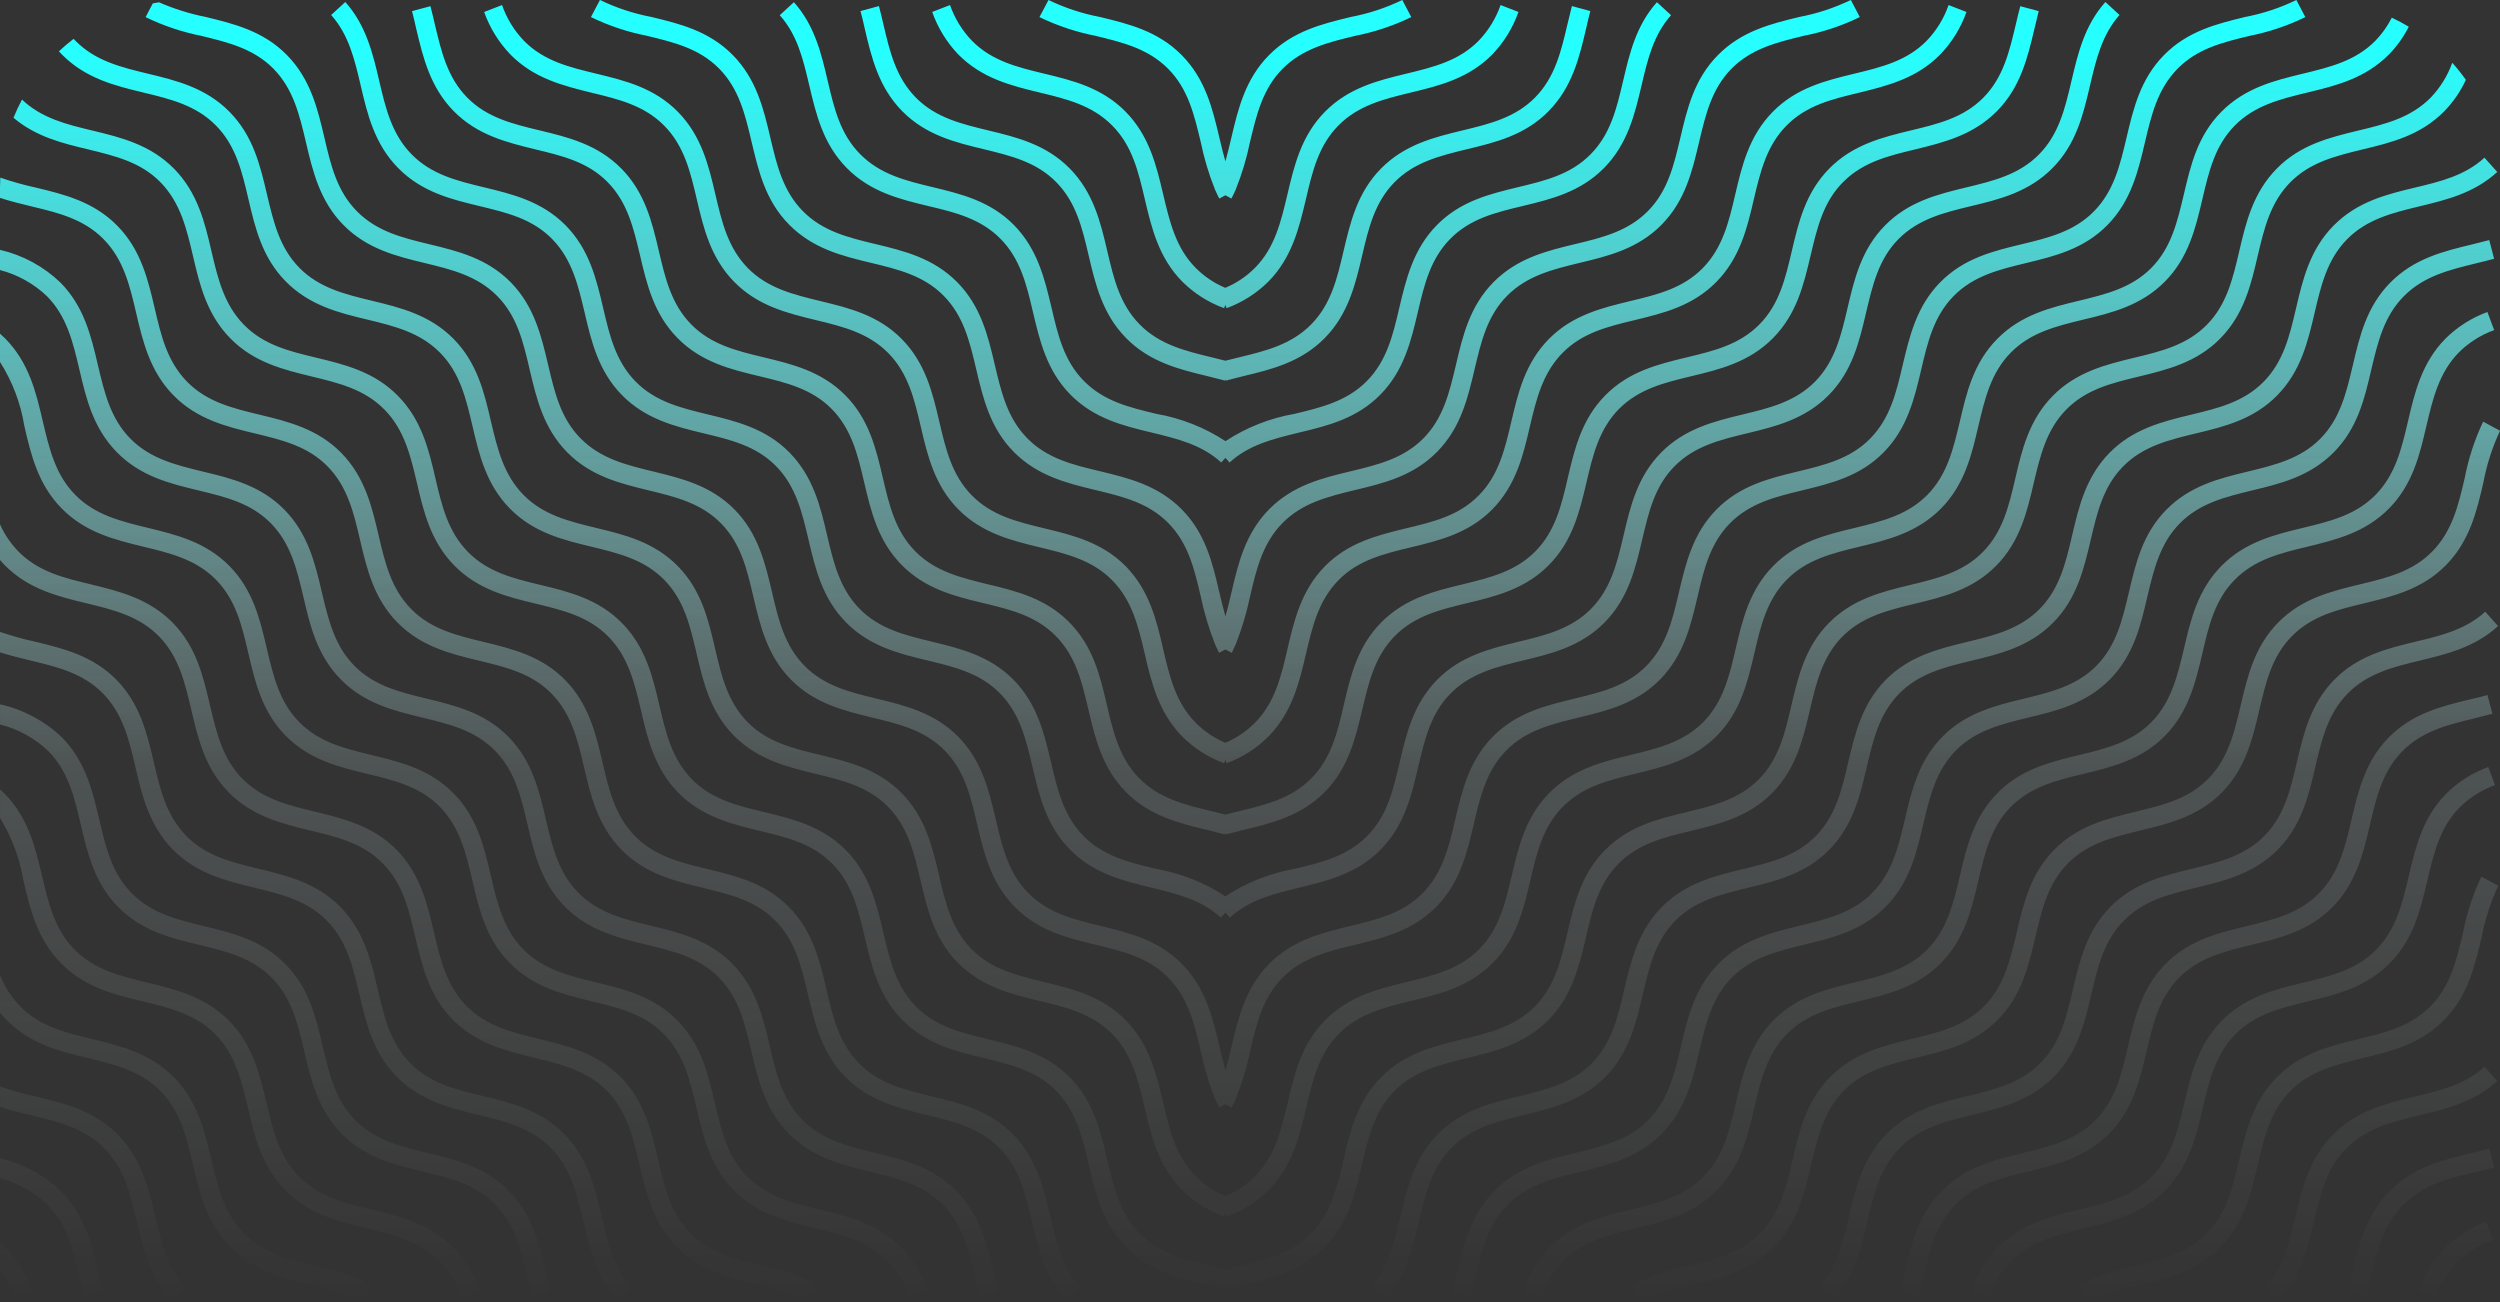 <svg width="240" height="125" viewBox="0 0 240 125" fill="none" xmlns="http://www.w3.org/2000/svg">
<rect x="0" y="0" width="240" height="125" fill="#333333" stroke="none"/>
<g clip-path="url(#clip0_5084_44435)">
<path d="M199.582 123.359C201.268 122.529 203.057 121.926 204.901 121.565C207.488 120.935 209.939 120.346 211.852 118.407C213.764 116.469 214.354 113.984 214.966 111.359C215.618 108.59 216.288 105.733 218.567 103.422C220.846 101.111 223.663 100.421 226.378 99.763C228.971 99.135 231.416 98.544 233.328 96.602C235.241 94.66 235.831 92.183 236.443 89.558C236.807 87.691 237.401 85.876 238.212 84.155L239.833 85.031C239.096 86.612 238.558 88.278 238.23 89.99C237.577 92.752 236.907 95.616 234.629 97.926C232.351 100.236 229.539 100.927 226.818 101.58C224.225 102.209 221.78 102.803 219.868 104.742C217.955 106.68 217.366 109.16 216.753 111.79C216.101 114.551 215.431 117.415 213.152 119.725C210.873 122.035 208.056 122.726 205.331 123.378C203.637 123.703 201.994 124.249 200.442 125.002L199.582 123.359ZM29.939 123.376C27.214 122.724 24.397 122.033 22.118 119.723C19.84 117.413 19.17 114.549 18.517 111.788C17.905 109.155 17.321 106.678 15.403 104.74C13.486 102.801 11.046 102.204 8.458 101.578C5.724 100.925 2.916 100.234 0.638 97.924C0.41 97.694 0.199 97.457 0.002 97.216V93.616C0.444 94.73 1.102 95.743 1.937 96.602C3.849 98.544 6.294 99.138 8.888 99.763C11.613 100.421 14.424 101.106 16.698 103.422C18.974 105.737 19.647 108.598 20.299 111.361C20.912 113.985 21.501 116.466 23.414 118.409C25.326 120.352 27.77 120.937 30.365 121.567C32.209 121.927 33.998 122.531 35.684 123.36L34.825 125.002C33.274 124.249 31.631 123.702 29.938 123.376H29.939ZM72.815 123.359C70.09 122.707 67.267 122.022 64.982 119.706C62.698 117.39 62.022 114.526 61.382 111.759C60.758 109.135 60.174 106.644 58.257 104.705C56.34 102.767 53.895 102.17 51.3 101.544C48.575 100.885 45.759 100.205 43.468 97.89C41.178 95.574 40.514 92.709 39.867 89.947C39.249 87.314 38.666 84.831 36.753 82.887C34.84 80.943 32.385 80.352 29.796 79.732C27.071 79.069 24.249 78.387 21.964 76.077C19.679 73.767 19.01 70.891 18.363 68.13C17.739 65.498 17.162 63.013 15.249 61.075C13.336 59.136 10.881 58.539 8.292 57.913C5.567 57.25 2.745 56.571 0.46 54.261C0.297 54.095 0.143 53.928 -0.004 53.758V50.326C0.426 51.295 1.025 52.18 1.765 52.939C3.678 54.889 6.128 55.474 8.722 56.1C11.447 56.765 14.264 57.445 16.554 59.755C18.845 62.065 19.509 64.936 20.155 67.702C20.779 70.326 21.357 72.819 23.269 74.757C25.182 76.696 27.638 77.291 30.226 77.917C32.951 78.58 35.774 79.255 38.058 81.571C40.343 83.887 41.018 86.752 41.659 89.518C42.283 92.142 42.861 94.635 44.784 96.574C46.706 98.512 49.146 99.109 51.734 99.735C54.468 100.398 57.282 101.078 59.572 103.388C61.863 105.697 62.527 108.568 63.173 111.331C63.791 113.963 64.375 116.448 66.288 118.39C68.2 120.332 70.65 120.923 73.244 121.546C75.092 121.912 76.883 122.519 78.574 123.347L77.715 124.989C76.159 124.236 74.512 123.688 72.815 123.359ZM156.694 123.347C158.385 122.519 160.177 121.914 162.024 121.547C164.612 120.928 167.062 120.34 168.981 118.39C170.899 116.44 171.477 113.96 172.096 111.331C172.743 108.567 173.412 105.708 175.702 103.388C177.992 101.067 180.808 100.398 183.534 99.735C186.122 99.112 188.566 98.524 190.491 96.576C192.415 94.627 192.982 92.144 193.606 89.52C194.253 86.753 194.917 83.894 197.206 81.573C199.496 79.252 202.314 78.582 205.039 77.919C207.627 77.296 210.083 76.707 211.995 74.757C213.908 72.807 214.492 70.326 215.11 67.702C215.757 64.935 216.427 62.075 218.711 59.755C220.994 57.434 223.817 56.765 226.543 56.1C229.136 55.477 231.587 54.891 233.499 52.941C235.412 50.991 236.002 48.515 236.614 45.885C236.973 44.015 237.568 42.198 238.383 40.477L240.003 41.353C239.263 42.933 238.726 44.603 238.405 46.318C237.764 49.091 237.094 51.942 234.805 54.263C232.515 56.583 229.697 57.252 226.972 57.915C224.384 58.538 221.939 59.128 220.016 61.077C218.092 63.025 217.525 65.502 216.901 68.132C216.26 70.893 215.59 73.758 213.301 76.079C211.011 78.4 208.193 79.07 205.468 79.734C202.881 80.356 200.43 80.945 198.512 82.889C196.593 84.833 196.015 87.321 195.397 89.95C194.75 92.712 194.08 95.576 191.796 97.891C189.513 100.207 186.69 100.887 183.964 101.546C181.371 102.169 178.926 102.763 177.008 104.707C175.089 106.651 174.511 109.137 173.893 111.761C173.245 114.528 172.576 117.387 170.292 119.708C168.008 122.028 165.18 122.709 162.454 123.36C160.758 123.69 159.111 124.236 157.554 124.985L156.694 123.347ZM131.595 123.581C133.284 121.685 133.834 119.329 134.427 116.83C135.074 114.063 135.749 111.204 138.027 108.889C140.306 106.574 143.129 105.892 145.854 105.24C148.441 104.607 150.898 104.018 152.81 102.079C154.723 100.141 155.313 97.647 155.925 95.018C156.572 92.257 157.248 89.392 159.526 87.082C161.804 84.772 164.627 84.081 167.352 83.428C169.951 82.799 172.396 82.211 174.309 80.267C176.221 78.323 176.811 75.841 177.423 73.211C178.071 70.45 178.745 67.585 181.024 65.276C183.303 62.966 186.126 62.286 188.851 61.623C191.45 60.993 193.895 60.398 195.807 58.46C197.72 56.522 198.31 54.03 198.922 51.406C199.569 48.637 200.244 45.779 202.522 43.463C204.801 41.147 207.624 40.468 210.349 39.81C212.948 39.182 215.393 38.593 217.306 36.651C219.218 34.709 219.808 32.225 220.42 29.596C221.067 26.834 221.742 23.97 224.021 21.66C226.3 19.35 229.122 18.657 231.847 18.006C234.309 17.421 236.645 16.851 238.506 15.136L239.737 16.509C237.51 18.549 234.856 19.184 232.277 19.807C229.678 20.436 227.233 21.03 225.32 22.968C223.408 24.907 222.819 27.398 222.206 30.022C221.559 32.789 220.884 35.65 218.605 37.965C216.326 40.281 213.504 40.961 210.779 41.614C208.19 42.237 205.735 42.837 203.822 44.775C201.909 46.714 201.321 49.205 200.708 51.835C200.06 54.596 199.385 57.462 197.107 59.772C194.829 62.082 192.005 62.767 189.28 63.425C186.693 64.049 184.236 64.642 182.324 66.586C180.411 68.53 179.822 71.016 179.209 73.639C178.562 76.403 177.887 79.266 175.608 81.577C173.33 83.888 170.507 84.58 167.782 85.237C165.194 85.866 162.738 86.454 160.825 88.391C158.913 90.327 158.324 92.823 157.711 95.446C157.063 98.213 156.389 101.077 154.11 103.388C151.831 105.698 149.009 106.385 146.284 107.042C143.685 107.671 141.24 108.259 139.327 110.203C137.414 112.147 136.825 114.629 136.212 117.259C135.6 119.866 134.959 122.576 132.955 124.823L131.595 123.581ZM99.059 117.259C98.447 114.626 97.857 112.147 95.945 110.203C94.032 108.259 91.588 107.668 88.988 107.042C86.263 106.385 83.441 105.697 81.162 103.388C78.883 101.078 78.207 98.213 77.561 95.446C76.948 92.823 76.359 90.341 74.446 88.391C72.533 86.441 70.078 85.865 67.49 85.237C64.764 84.58 61.942 83.893 59.663 81.577C57.384 79.261 56.709 76.403 56.062 73.639C55.45 71.016 54.86 68.534 52.948 66.586C51.035 64.638 48.58 64.052 45.991 63.425C43.266 62.773 40.444 62.082 38.165 59.772C35.886 57.462 35.21 54.596 34.564 51.835C33.952 49.202 33.362 46.725 31.45 44.775C29.537 42.825 27.081 42.24 24.493 41.614C21.768 40.961 18.945 40.275 16.666 37.965C14.388 35.655 13.712 32.789 13.066 30.022C12.453 27.398 11.864 24.918 9.951 22.968C8.038 21.018 5.595 20.433 2.995 19.807C2 19.565 0.992 19.32 -9.23597e-05 18.998V18.04C-9.23597e-05 17.708 0.009 17.379 0.027 17.052C1.14 17.436 2.274 17.755 3.424 18.006C6.149 18.657 8.972 19.35 11.251 21.66C13.53 23.97 14.205 26.834 14.851 29.596C15.464 32.228 16.053 34.707 17.966 36.651C19.879 38.595 22.328 39.186 24.922 39.812C27.648 40.47 30.47 41.155 32.749 43.465C35.028 45.775 35.703 48.64 36.35 51.408C36.962 54.032 37.552 56.512 39.464 58.46C41.377 60.408 43.827 60.995 46.421 61.623C49.146 62.286 51.968 62.96 54.247 65.276C56.526 67.591 57.202 70.452 57.848 73.213C58.46 75.846 59.05 78.323 60.963 80.267C62.875 82.211 65.319 82.802 67.919 83.428C70.644 84.081 73.467 84.772 75.746 87.082C78.025 89.392 78.7 92.257 79.347 95.018C79.959 97.65 80.548 100.129 82.461 102.079C84.374 104.029 86.829 104.607 89.418 105.24C92.142 105.892 94.965 106.579 97.244 108.895C99.523 111.211 100.199 114.062 100.845 116.83C101.431 119.329 101.984 121.69 103.676 123.581L102.319 124.823C100.313 122.576 99.671 119.866 99.054 117.259H99.059ZM217.502 123.564C219.203 121.674 219.763 119.318 220.353 116.83C221.005 114.075 221.676 111.226 223.971 108.918C226.267 106.61 229.095 105.928 231.826 105.271C234.293 104.686 236.64 104.121 238.513 102.411L239.744 103.784C237.517 105.812 234.838 106.447 232.25 107.071C229.661 107.694 227.188 108.288 225.265 110.226C223.341 112.164 222.757 114.64 222.133 117.259C221.508 119.878 220.879 122.57 218.864 124.806L217.502 123.564ZM174.66 123.564C176.361 121.662 176.906 119.301 177.5 116.808C178.147 114.04 178.823 111.181 181.1 108.866C183.378 106.552 186.202 105.869 188.927 105.212C191.514 104.589 193.971 103.995 195.883 102.056C197.796 100.118 198.386 97.625 198.998 94.995C199.645 92.234 200.32 89.369 202.599 87.059C204.878 84.75 207.7 84.058 210.425 83.405C213.012 82.782 215.469 82.182 217.382 80.244C219.294 78.305 219.884 75.812 220.496 73.188C221.144 70.421 221.818 67.563 224.097 65.247C226.376 62.931 229.199 62.252 231.924 61.594C234.391 61.005 236.708 60.438 238.582 58.728L239.814 60.101C237.586 62.137 234.924 62.782 232.342 63.406C229.761 64.028 227.298 64.63 225.386 66.569C223.473 68.507 222.884 70.999 222.271 73.622C221.624 76.386 220.96 79.249 218.671 81.56C216.381 83.871 213.569 84.555 210.85 85.218C208.257 85.841 205.806 86.437 203.889 88.379C201.971 90.322 201.387 92.805 200.774 95.435C200.132 98.196 199.452 101.061 197.173 103.37C194.894 105.68 192.077 106.368 189.352 107.025C186.759 107.648 184.309 108.248 182.396 110.186C180.483 112.124 179.889 114.606 179.272 117.236C178.655 119.866 178.024 122.558 176.015 124.806L174.66 123.564ZM55.994 117.236C55.376 114.603 54.797 112.126 52.88 110.188C50.962 108.25 48.511 107.653 45.923 107.027C43.198 106.37 40.375 105.682 38.096 103.372C35.818 101.062 35.136 98.198 34.496 95.437C33.878 92.804 33.294 90.325 31.381 88.381C29.468 86.437 27.013 85.846 24.424 85.22C21.7 84.557 18.877 83.877 16.598 81.562C14.319 79.246 13.638 76.388 12.997 73.624C12.385 71.001 11.795 68.519 9.883 66.57C7.97 64.622 5.514 64.035 2.926 63.407C1.95 63.173 0.973 62.936 -0.003 62.621V60.661C1.093 61.036 2.209 61.349 3.341 61.596C6.066 62.254 8.889 62.939 11.168 65.249C13.446 67.559 14.122 70.423 14.768 73.19C15.38 75.814 15.97 78.296 17.883 80.246C19.796 82.196 22.251 82.779 24.84 83.405C27.564 84.058 30.387 84.75 32.666 87.059C34.945 89.369 35.62 92.236 36.267 94.997C36.879 97.629 37.468 100.108 39.381 102.058C41.294 104.008 43.749 104.592 46.338 105.212C49.063 105.869 51.886 106.556 54.164 108.866C56.443 111.176 57.119 114.042 57.765 116.809C58.351 119.308 58.904 121.664 60.604 123.566L59.247 124.808C57.242 122.564 56.606 119.855 55.997 117.236H55.994ZM13.132 117.259C12.514 114.64 11.93 112.164 10 110.226C8.07 108.288 5.62 107.691 3.021 107.071C2.018 106.831 1.002 106.589 0.004 106.263V104.307C1.131 104.695 2.28 105.016 3.445 105.269C6.178 105.926 9.016 106.602 11.299 108.918C13.583 111.233 14.264 114.075 14.918 116.83C15.504 119.318 16.068 121.674 17.769 123.564L16.402 124.804C14.389 122.569 13.753 119.866 13.129 117.259H13.132ZM189.222 123.863C189.76 122.337 190.621 120.944 191.747 119.78C194.036 117.47 196.859 116.779 199.59 116.126C202.189 115.497 204.639 114.909 206.563 112.965C208.486 111.02 209.065 108.546 209.687 105.916C210.339 103.161 211.009 100.301 213.3 97.985C215.59 95.669 218.406 94.99 221.138 94.332C223.737 93.702 226.193 93.115 228.111 91.177C230.028 89.238 230.613 86.752 231.235 84.127C231.887 81.36 232.557 78.501 234.842 76.186C235.984 75.054 237.359 74.183 238.872 73.636L239.525 75.374C238.258 75.827 237.105 76.549 236.146 77.49C234.229 79.428 233.645 81.909 233.022 84.538C232.375 87.299 231.7 90.166 229.409 92.475C227.119 94.785 224.303 95.477 221.571 96.128C218.972 96.758 216.516 97.351 214.598 99.289C212.681 101.228 212.097 103.714 211.474 106.339C210.832 109.101 210.152 111.965 207.867 114.275C205.583 116.585 202.761 117.276 200.029 117.927C197.43 118.561 194.973 119.152 193.056 121.089C192.111 122.064 191.39 123.233 190.943 124.514L189.222 123.863ZM146.214 123.852C146.757 122.328 147.618 120.936 148.739 119.769C151.024 117.459 153.846 116.779 156.571 116.12C159.16 115.497 161.615 114.897 163.528 112.959C165.441 111.02 166.03 108.527 166.642 105.903C167.29 103.13 167.964 100.279 170.243 97.958C172.522 95.638 175.35 94.969 178.076 94.306C180.669 93.681 183.12 93.081 185.032 91.142C186.945 89.204 187.529 86.713 188.147 84.083C188.794 81.316 189.464 78.46 191.748 76.14C194.031 73.819 196.86 73.15 199.586 72.487C202.173 71.864 204.63 71.264 206.536 69.326C208.443 67.388 209.033 64.894 209.661 62.27C210.302 59.498 210.972 56.646 213.261 54.325C215.551 52.005 218.368 51.336 221.094 50.671C223.681 50.048 226.138 49.454 228.05 47.51C229.963 45.566 230.547 43.084 231.165 40.454C231.812 37.681 232.482 34.828 234.766 32.507C235.908 31.377 237.281 30.505 238.79 29.952L239.442 31.69C238.173 32.148 237.019 32.875 236.059 33.823C234.147 35.766 233.558 38.259 232.935 40.883C232.294 43.656 231.624 46.51 229.334 48.826C227.045 51.141 224.228 51.821 221.502 52.484C218.914 53.107 216.47 53.701 214.545 55.645C212.621 57.59 212.044 60.071 211.431 62.701C210.783 65.474 210.114 68.325 207.83 70.646C205.546 72.966 202.724 73.635 199.998 74.295C197.41 74.918 194.96 75.512 193.041 77.456C191.123 79.4 190.545 81.888 189.927 84.511C189.279 87.284 188.61 90.143 186.326 92.458C184.042 94.774 181.213 95.448 178.494 96.111C175.9 96.736 173.45 97.324 171.531 99.274C169.613 101.224 169.035 103.704 168.417 106.33C167.775 109.103 167.105 111.954 164.816 114.275C162.526 116.595 159.708 117.264 156.983 117.927C154.395 118.55 151.94 119.152 150.027 121.089C149.089 122.067 148.372 123.235 147.926 124.514L146.214 123.852ZM85.247 121.089C83.335 119.152 80.878 118.553 78.29 117.927C75.565 117.264 72.742 116.585 70.458 114.275C68.173 111.965 67.498 109.1 66.857 106.328C66.239 103.702 65.655 101.214 63.733 99.272C61.81 97.33 59.37 96.737 56.782 96.115C54.048 95.446 51.234 94.772 48.944 92.457C46.653 90.141 45.989 87.284 45.343 84.511C44.725 81.888 44.141 79.4 42.228 77.456C40.316 75.512 37.866 74.921 35.272 74.295C32.547 73.635 29.724 72.956 27.439 70.646C25.155 68.336 24.485 65.471 23.839 62.699C23.227 60.066 22.637 57.582 20.724 55.643C18.811 53.705 16.356 53.108 13.768 52.482C11.043 51.819 8.22 51.138 5.935 48.824C3.651 46.51 2.975 43.658 2.334 40.883C1.98 38.7 1.185 36.612 -0.001 34.745V32.026C0.175 32.18 0.345 32.342 0.509 32.507C2.793 34.829 3.463 37.68 4.109 40.452C4.733 43.085 5.311 45.57 7.224 47.508C9.137 49.446 11.592 50.043 14.181 50.669C16.906 51.334 19.728 52.014 22.013 54.324C24.298 56.633 24.973 59.498 25.614 62.27C26.238 64.894 26.816 67.388 28.728 69.326C30.641 71.264 33.096 71.861 35.685 72.487C38.41 73.15 41.233 73.826 43.523 76.14C45.814 78.454 46.477 81.315 47.124 84.081C47.742 86.714 48.326 89.204 50.238 91.141C52.151 93.077 54.601 93.676 57.195 94.304C59.92 94.967 62.737 95.646 65.027 97.956C67.318 100.266 67.982 103.131 68.628 105.903C69.24 108.527 69.83 111.015 71.743 112.959C73.655 114.903 76.111 115.494 78.699 116.12C81.424 116.779 84.247 117.457 86.532 119.767C87.653 120.934 88.514 122.327 89.056 123.852L87.345 124.514C86.898 123.236 86.182 122.067 85.244 121.089H85.247ZM42.216 121.089C40.298 119.152 37.842 118.561 35.248 117.927C32.515 117.276 29.695 116.585 27.404 114.275C25.114 111.965 24.439 109.101 23.798 106.339C23.174 103.714 22.59 101.226 20.673 99.289C18.757 97.353 16.299 96.754 13.7 96.126C10.966 95.475 8.147 94.789 5.862 92.474C3.577 90.158 2.896 87.299 2.249 84.538C1.899 82.409 1.137 80.369 0.004 78.532V75.776C0.151 75.908 0.297 76.044 0.433 76.184C2.718 78.499 3.388 81.361 4.046 84.127C4.664 86.751 5.248 89.232 7.17 91.175C9.093 93.118 11.544 93.702 14.143 94.332C16.877 94.99 19.697 95.675 21.982 97.985C24.266 100.295 24.942 103.159 25.594 105.915C26.212 108.547 26.796 111.026 28.718 112.965C30.641 114.903 33.093 115.5 35.692 116.126C38.425 116.779 41.245 117.47 43.535 119.78C44.66 120.945 45.521 122.337 46.059 123.863L44.336 124.514C43.886 123.232 43.162 122.063 42.214 121.089H42.216ZM232.195 123.846C232.732 122.343 233.585 120.972 234.697 119.826C235.825 118.705 237.185 117.844 238.682 117.305L239.329 119.02C238.074 119.467 236.932 120.18 235.98 121.111C235.048 122.075 234.335 123.228 233.891 124.492L232.195 123.846ZM0.004 121.928V119.289C0.199 119.461 0.39 119.639 0.576 119.826C1.686 120.973 2.539 122.344 3.078 123.846L1.383 124.492C1.051 123.574 0.585 122.71 0.001 121.928H0.004ZM139.453 123.947C139.607 123.391 139.733 122.827 139.871 122.262C140.512 119.494 141.193 116.636 143.472 114.326C145.75 112.016 148.573 111.325 151.292 110.672C153.885 110.038 156.342 109.449 158.254 107.51C160.165 105.572 160.756 103.09 161.368 100.461C162.01 97.693 162.69 94.835 164.969 92.525C167.248 90.215 170.065 89.524 172.79 88.867C175.383 88.237 177.839 87.648 179.746 85.709C181.653 83.771 182.253 81.285 182.87 78.659C183.512 75.898 184.192 73.034 186.471 70.724C188.75 68.414 191.578 67.734 194.304 67.071C196.891 66.438 199.347 65.847 201.26 63.91C203.173 61.974 203.751 59.484 204.375 56.86C205.022 54.093 205.692 51.234 207.975 48.925C210.259 46.616 213.077 45.922 215.802 45.27C218.389 44.636 220.846 44.047 222.759 42.109C224.671 40.171 225.249 37.683 225.873 35.059C226.52 32.292 227.19 29.433 229.474 27.124C231.758 24.814 234.58 24.122 237.306 23.469C237.856 23.332 238.412 23.196 238.966 23.046L239.436 24.842C238.869 24.996 238.296 25.135 237.718 25.276C235.131 25.91 232.686 26.501 230.767 28.438C228.849 30.374 228.271 32.858 227.643 35.488C227.002 38.255 226.332 41.113 224.042 43.423C221.753 45.733 218.947 46.426 216.216 47.078C213.629 47.711 211.178 48.3 209.265 50.239C207.353 52.177 206.769 54.671 206.141 57.294C205.499 60.062 204.83 62.92 202.54 65.236C200.251 67.551 197.445 68.231 194.72 68.89C192.126 69.519 189.676 70.107 187.763 72.046C185.85 73.984 185.262 76.47 184.639 79.094C183.997 81.861 183.327 84.721 181.038 87.037C178.748 89.352 175.931 90.026 173.206 90.689C170.617 91.319 168.162 91.906 166.249 93.845C164.336 95.783 163.758 98.269 163.134 100.899C162.487 103.66 161.812 106.52 159.534 108.83C157.255 111.14 154.432 111.831 151.707 112.488C149.12 113.117 146.675 113.705 144.751 115.65C142.826 117.594 142.249 120.071 141.636 122.696C141.504 123.273 141.367 123.851 141.212 124.427L139.453 123.947ZM93.629 122.696C93.016 120.072 92.427 117.589 90.514 115.65C88.601 113.71 86.146 113.114 83.558 112.488C80.832 111.831 78.01 111.144 75.731 108.836C73.452 106.528 72.777 103.66 72.13 100.899C71.507 98.266 70.928 95.787 69.016 93.845C67.103 91.903 64.647 91.319 62.059 90.689C59.334 90.026 56.511 89.347 54.227 87.037C51.942 84.727 51.267 81.861 50.626 79.094C50.008 76.47 49.424 73.99 47.502 72.046C45.579 70.101 43.139 69.518 40.545 68.89C37.82 68.231 35.003 67.545 32.724 65.236C30.446 62.926 29.765 60.062 29.124 57.294C28.5 54.671 27.922 52.189 26.009 50.239C24.096 48.289 21.641 47.711 19.048 47.078C16.323 46.426 13.506 45.739 11.227 43.423C8.948 41.107 8.267 38.256 7.626 35.488C7.002 32.855 6.424 30.376 4.512 28.438C3.247 27.23 1.694 26.365 -9.23597e-05 25.924V23.985C2.181 24.491 4.185 25.575 5.8 27.124C8.084 29.433 8.754 32.291 9.4 35.059C10.024 37.683 10.602 40.171 12.515 42.109C14.428 44.047 16.883 44.636 19.471 45.27C22.197 45.922 25.019 46.609 27.298 48.925C29.577 51.24 30.252 54.092 30.899 56.86C31.523 59.484 32.101 61.966 34.013 63.91C35.926 65.854 38.382 66.438 40.97 67.071C43.695 67.734 46.517 68.408 48.802 70.724C51.087 73.04 51.761 75.898 52.403 78.659C53.021 81.285 53.605 83.767 55.527 85.709C57.45 87.652 59.889 88.237 62.478 88.867C65.212 89.524 68.026 90.209 70.304 92.525C72.583 94.841 73.264 97.699 73.905 100.461C74.523 103.093 75.107 105.572 77.029 107.51C78.952 109.449 81.392 110.038 83.98 110.672C86.714 111.325 89.528 112.01 91.807 114.326C94.085 116.642 94.767 119.493 95.407 122.262C95.545 122.827 95.671 123.391 95.825 123.947L94.056 124.427C93.894 123.851 93.763 123.273 93.626 122.696H93.629ZM225.388 123.936C225.542 123.374 225.668 122.82 225.806 122.254C226.458 119.493 227.134 116.64 229.43 114.33C231.726 112.02 234.56 111.34 237.302 110.687C237.863 110.555 238.418 110.419 238.974 110.27L239.449 112.066C238.883 112.22 238.31 112.358 237.726 112.488C235.121 113.111 232.66 113.7 230.73 115.638C228.799 117.577 228.216 120.052 227.597 122.682C227.46 123.254 227.328 123.839 227.174 124.41L225.388 123.936ZM7.676 122.682C7.058 120.05 6.462 117.578 4.544 115.638C3.271 114.427 1.708 113.561 0.004 113.124V111.197C2.197 111.698 4.215 112.78 5.843 114.33C8.14 116.64 8.814 119.493 9.468 122.254C9.605 122.82 9.731 123.373 9.886 123.936L8.1 124.41C7.942 123.84 7.811 123.256 7.673 122.684L7.676 122.682ZM182.426 123.924C182.57 123.368 182.696 122.808 182.832 122.243C183.48 119.487 184.15 116.634 186.428 114.324C188.707 112.014 191.518 111.329 194.239 110.675C196.827 110.052 199.265 109.464 201.178 107.526C203.091 105.587 203.675 103.112 204.287 100.481C204.928 97.72 205.598 94.867 207.877 92.552C210.156 90.236 212.973 89.562 215.688 88.911C218.281 88.286 220.721 87.697 222.627 85.753C224.533 83.809 225.123 81.341 225.735 78.715C226.383 75.953 227.052 73.095 229.33 70.785C231.608 68.475 234.42 67.795 237.141 67.138C237.697 67.012 238.246 66.875 238.796 66.727L239.272 68.521C238.704 68.675 238.138 68.813 237.571 68.957C234.983 69.58 232.544 70.174 230.632 72.112C228.719 74.051 228.135 76.526 227.523 79.151C226.876 81.906 226.206 84.759 223.928 87.075C221.65 89.391 218.838 90.065 216.117 90.716C213.53 91.341 211.091 91.929 209.178 93.873C207.266 95.817 206.688 98.285 206.076 100.91C205.428 103.665 204.758 106.52 202.48 108.83C200.201 111.14 197.384 111.826 194.669 112.477C192.081 113.1 189.643 113.694 187.73 115.633C185.817 117.571 185.233 120.046 184.621 122.671C184.483 123.248 184.347 123.828 184.197 124.404L182.426 123.924ZM50.655 122.671C50.043 120.047 49.458 117.572 47.547 115.633C45.635 113.693 43.201 113.097 40.608 112.477C37.893 111.826 35.077 111.144 32.797 108.836C30.517 106.528 29.848 103.668 29.207 100.91C28.589 98.286 28.01 95.811 26.098 93.873C24.186 91.936 21.746 91.338 19.159 90.716C16.44 90.065 13.628 89.386 11.348 87.077C9.068 84.767 8.4 81.909 7.753 79.153C7.141 76.529 6.556 74.052 4.645 72.112C3.346 70.869 1.746 69.986 0.001 69.551V67.612C2.234 68.11 4.29 69.208 5.944 70.787C8.223 73.097 8.893 75.954 9.539 78.716C10.151 81.342 10.73 83.818 12.648 85.755C14.565 87.692 16.993 88.29 19.587 88.912C22.301 89.564 25.118 90.244 27.398 92.554C29.677 94.864 30.346 97.721 30.988 100.483C31.606 103.116 32.185 105.582 34.096 107.528C36.008 109.473 38.448 110.055 41.035 110.677C43.754 111.331 46.566 112.01 48.846 114.326C51.126 116.642 51.795 119.487 52.441 122.243C52.579 122.808 52.705 123.369 52.848 123.926L51.079 124.406C50.927 123.832 50.789 123.245 50.652 122.673L50.655 122.671ZM117.64 123.705L117.612 123.804C117.062 123.66 116.507 123.523 115.946 123.385C113.221 122.728 110.404 122.042 108.12 119.733C105.835 117.423 105.165 114.557 104.519 111.79C103.907 109.166 103.317 106.684 101.404 104.734C99.492 102.784 97.042 102.201 94.448 101.575C91.723 100.921 88.906 100.23 86.627 97.92C84.348 95.61 83.667 92.744 83.02 89.983C82.408 87.35 81.819 84.873 79.906 82.923C77.993 80.973 75.544 80.388 72.949 79.768C70.224 79.105 67.408 78.423 65.129 76.113C62.85 73.803 62.169 70.937 61.528 68.17C60.91 65.546 60.32 63.066 58.404 61.117C56.487 59.166 54.041 58.589 51.447 57.955C48.722 57.304 45.905 56.612 43.627 54.303C41.348 51.993 40.667 49.129 40.026 46.367C39.408 43.742 38.818 41.254 36.901 39.312C34.985 37.369 32.539 36.776 29.945 36.148C27.22 35.485 24.403 34.806 22.124 32.496C19.846 30.186 19.164 27.322 18.523 24.555C17.905 21.931 17.316 19.449 15.409 17.499C13.502 15.549 11.04 14.972 8.452 14.338C5.983 13.748 3.444 13.13 1.296 11.306C1.536 10.709 1.808 10.126 2.112 9.558C3.995 11.352 6.366 11.933 8.881 12.536C11.606 13.194 14.423 13.881 16.701 16.189C18.98 18.497 19.662 21.365 20.302 24.126C20.921 26.759 21.51 29.238 23.427 31.186C25.343 33.134 27.789 33.721 30.383 34.343C33.108 35 35.925 35.686 38.204 38.001C40.483 40.317 41.163 43.169 41.805 45.937C42.417 48.569 43.012 51.048 44.929 52.992C46.846 54.937 49.285 55.528 51.886 56.154C54.605 56.807 57.427 57.498 59.706 59.808C61.985 62.118 62.661 64.982 63.307 67.744C63.919 70.376 64.515 72.855 66.421 74.805C68.328 76.755 70.79 77.34 73.383 77.966C76.102 78.618 78.925 79.305 81.204 81.615C83.482 83.925 84.158 86.789 84.804 89.556C85.417 92.18 86.012 94.662 87.919 96.612C89.826 98.562 92.287 99.147 94.875 99.773C97.6 100.424 100.423 101.116 102.702 103.426C104.981 105.735 105.656 108.6 106.303 111.363C106.915 113.996 107.505 116.468 109.417 118.422C111.329 120.361 113.78 120.95 116.374 121.58L117.643 121.888L118.902 121.58C121.496 120.95 123.946 120.361 125.859 118.422C127.771 116.472 128.362 113.993 128.974 111.363C129.615 108.6 130.285 105.736 132.575 103.426C134.864 101.115 137.676 100.424 140.401 99.773C142.988 99.15 145.445 98.548 147.357 96.612C149.27 94.675 149.86 92.18 150.472 89.556C151.113 86.789 151.794 83.931 154.073 81.615C156.352 79.299 159.174 78.618 161.899 77.966C164.488 77.337 166.937 76.743 168.856 74.805C170.774 72.867 171.352 70.373 171.97 67.744C172.612 64.982 173.292 62.118 175.571 59.808C177.85 57.498 180.673 56.807 183.392 56.154C185.991 55.531 188.436 54.931 190.353 52.992C192.271 51.054 192.85 48.566 193.468 45.937C194.109 43.17 194.791 40.311 197.069 38.001C199.346 35.691 202.17 35 204.889 34.343C207.482 33.724 209.933 33.124 211.851 31.186C213.768 29.247 214.347 26.756 214.965 24.126C215.607 21.365 216.287 18.505 218.566 16.189C220.845 13.873 223.668 13.194 226.387 12.536C228.986 11.913 231.431 11.313 233.343 9.375C234.263 8.416 234.97 7.276 235.419 6.025C235.885 6.546 236.32 7.094 236.722 7.665C236.209 8.785 235.505 9.807 234.643 10.687C232.364 13.003 229.547 13.688 226.822 14.342C224.229 14.975 221.778 15.565 219.866 17.503C217.953 19.441 217.358 21.935 216.741 24.558C216.1 27.326 215.419 30.189 213.14 32.5C210.862 34.81 208.045 35.489 205.32 36.152C202.727 36.777 200.276 37.371 198.363 39.315C196.451 41.26 195.862 43.745 195.239 46.371C194.597 49.132 193.917 51.997 191.638 54.306C189.359 56.616 186.543 57.308 183.818 57.959C181.224 58.593 178.774 59.184 176.861 61.12C174.948 63.057 174.36 65.552 173.746 68.176C173.099 70.943 172.419 73.802 170.14 76.117C167.861 78.432 165.044 79.109 162.319 79.772C159.726 80.389 157.275 80.989 155.363 82.927C153.45 84.865 152.861 87.357 152.248 89.987C151.601 92.748 150.925 95.614 148.641 97.924C146.358 100.234 143.546 100.925 140.821 101.578C138.233 102.207 135.777 102.801 133.864 104.74C131.951 106.678 131.363 109.17 130.75 111.793C130.102 114.56 129.428 117.421 127.143 119.731C124.858 122.041 122.047 122.732 119.322 123.389C118.762 123.526 118.206 123.663 117.657 123.808L117.64 123.705ZM117.64 116.423L117.503 116.788C115.992 116.237 114.619 115.365 113.478 114.233C111.187 111.923 110.523 109.059 109.877 106.297C109.253 103.665 108.675 101.184 106.763 99.247C104.85 97.311 102.394 96.714 99.806 96.086C97.081 95.435 94.258 94.743 91.968 92.434C89.677 90.124 89.013 87.258 88.367 84.496C87.755 81.864 87.165 79.387 85.252 77.448C83.34 75.51 80.884 74.913 78.296 74.287C75.571 73.622 72.754 72.942 70.464 70.632C68.173 68.323 67.509 65.458 66.863 62.697C66.251 60.065 65.661 57.586 63.748 55.647C61.835 53.709 59.38 53.12 56.792 52.486C54.067 51.835 51.244 51.147 48.959 48.833C46.675 46.52 46 43.657 45.358 40.896C44.735 38.263 44.157 35.785 42.234 33.848C40.312 31.911 37.872 31.313 35.284 30.685C32.55 30.034 29.736 29.342 27.445 27.032C25.155 24.722 24.491 21.856 23.845 19.095C23.227 16.462 22.643 13.985 20.73 12.047C18.817 10.108 16.368 9.512 13.774 8.886C11.049 8.232 8.226 7.541 5.941 5.231C5.843 5.132 5.748 5.032 5.655 4.928C6.104 4.504 6.575 4.103 7.066 3.727C7.123 3.788 7.182 3.851 7.241 3.911C9.152 5.854 11.609 6.447 14.197 7.073C16.922 7.73 19.745 8.415 22.029 10.731C24.314 13.047 24.984 15.898 25.63 18.666C26.254 21.292 26.832 23.776 28.745 25.715C30.658 27.653 33.113 28.242 35.702 28.872C38.426 29.529 41.249 30.215 43.534 32.524C45.819 34.834 46.493 37.7 47.135 40.468C47.758 43.091 48.342 45.571 50.259 47.516C52.175 49.46 54.621 50.043 57.215 50.677C59.94 51.33 62.757 52.016 65.048 54.325C67.338 56.635 68.002 59.5 68.648 62.267C69.261 64.891 69.85 67.372 71.763 69.317C73.676 71.261 76.131 71.844 78.72 72.472C81.445 73.129 84.267 73.817 86.552 76.13C88.837 78.444 89.507 81.298 90.153 84.068C90.765 86.692 91.355 89.173 93.267 91.116C95.18 93.059 97.636 93.643 100.224 94.273C102.949 94.93 105.772 95.616 108.056 97.931C110.341 100.247 111.017 103.099 111.663 105.867C112.281 108.491 112.865 110.979 114.778 112.917C115.598 113.734 116.568 114.386 117.634 114.838C118.703 114.387 119.675 113.735 120.497 112.917C122.409 110.973 122.993 108.491 123.621 105.867C124.263 103.1 124.932 100.241 127.222 97.931C129.512 95.622 132.329 94.93 135.055 94.273C137.642 93.643 140.098 93.054 142.011 91.116C143.924 89.177 144.513 86.693 145.126 84.068C145.773 81.301 146.443 78.441 148.726 76.13C151.01 73.82 153.834 73.129 156.559 72.472C159.147 71.843 161.603 71.253 163.515 69.317C165.428 67.38 166.018 64.891 166.63 62.267C167.277 59.5 167.952 56.641 170.231 54.325C172.509 52.01 175.337 51.33 178.063 50.677C180.656 50.043 183.107 49.454 185.019 47.516C186.932 45.577 187.516 43.091 188.144 40.468C188.785 37.7 189.455 34.84 191.745 32.524C194.034 30.209 196.851 29.529 199.577 28.872C202.164 28.242 204.621 27.653 206.534 25.715C208.446 23.776 209.024 21.292 209.648 18.666C210.295 15.899 210.959 13.041 213.249 10.731C215.538 8.421 218.355 7.73 221.081 7.073C223.668 6.444 226.125 5.854 228.038 3.911C228.673 3.259 229.204 2.511 229.613 1.697C230.17 1.957 230.713 2.248 231.24 2.565C230.748 3.547 230.106 4.445 229.337 5.229C227.048 7.539 224.231 8.23 221.505 8.884C218.918 9.513 216.467 10.107 214.548 12.045C212.63 13.983 212.052 16.465 211.434 19.095C210.786 21.856 210.117 24.721 207.833 27.03C205.549 29.34 202.721 30.032 200.001 30.683C197.407 31.313 194.963 31.902 193.039 33.846C191.132 35.782 190.549 38.264 189.925 40.894C189.283 43.655 188.613 46.521 186.324 48.831C184.034 51.142 181.216 51.833 178.491 52.484C175.904 53.118 173.448 53.707 171.535 55.645C169.622 57.584 169.033 60.066 168.42 62.695C167.773 65.457 167.103 68.321 164.82 70.631C162.536 72.941 159.712 73.62 156.987 74.285C154.399 74.914 151.943 75.508 150.031 77.446C148.118 79.385 147.529 81.867 146.916 84.496C146.269 87.258 145.599 90.122 143.315 92.432C141.032 94.742 138.203 95.433 135.483 96.084C132.89 96.714 130.445 97.309 128.527 99.247C126.608 101.186 126.03 103.666 125.402 106.297C124.761 109.059 124.091 111.923 121.801 114.233C120.661 115.365 119.288 116.237 117.777 116.788L117.64 116.423ZM117.64 106.01L117.045 106.326C116.902 106.044 116.764 105.758 116.638 105.473L116.61 105.456C116.616 105.444 116.622 105.438 116.622 105.433C116.05 103.968 115.6 102.46 115.276 100.921C114.664 98.289 114.075 95.804 112.162 93.862C110.249 91.92 107.805 91.327 105.211 90.704C102.492 90.041 99.675 89.362 97.4 87.046C95.125 84.731 94.452 81.879 93.799 79.105C93.187 76.472 92.603 73.988 90.685 72.044C88.767 70.1 86.328 69.508 83.734 68.888C81.009 68.223 78.198 67.543 75.923 65.234C73.648 62.924 72.975 60.061 72.323 57.289C71.71 54.656 71.126 52.171 69.208 50.233C67.29 48.295 64.852 47.698 62.257 47.072C59.532 46.409 56.721 45.727 54.447 43.417C52.172 41.108 51.498 38.242 50.846 35.471C50.234 32.847 49.65 30.353 47.731 28.415C45.812 26.477 43.369 25.88 40.78 25.254C38.055 24.591 35.245 23.911 32.97 21.601C30.695 19.291 30.021 16.428 29.369 13.654C28.751 11.03 28.161 8.537 26.254 6.6C24.347 4.664 21.892 4.065 19.303 3.437C17.459 3.068 15.67 2.466 13.979 1.643L14.67 0.322C14.865 0.283 15.063 0.251 15.264 0.221C16.699 0.848 18.197 1.318 19.733 1.624C22.458 2.287 25.269 2.969 27.544 5.285C29.819 7.6 30.493 10.452 31.145 13.226C31.757 15.858 32.342 18.343 34.269 20.287C36.197 22.231 38.626 22.822 41.214 23.448C43.939 24.107 46.75 24.785 49.025 27.095C51.3 29.405 51.973 32.281 52.626 35.042C53.244 37.675 53.823 40.159 55.75 42.098C57.677 44.036 60.106 44.633 62.695 45.259C65.42 45.922 68.237 46.603 70.515 48.913C72.794 51.223 73.464 54.088 74.116 56.86C74.728 59.484 75.318 61.977 77.231 63.916C79.143 65.854 81.587 66.451 84.176 67.077C86.909 67.74 89.717 68.418 91.996 70.728C94.275 73.038 94.945 75.909 95.597 78.675C96.209 81.3 96.799 83.794 98.712 85.73C100.624 87.667 103.068 88.266 105.662 88.893C108.387 89.556 111.198 90.236 113.473 92.546C115.748 94.856 116.422 97.727 117.074 100.493C117.257 101.273 117.434 102.043 117.652 102.786C117.864 102.043 118.042 101.278 118.224 100.493C118.876 97.726 119.546 94.867 121.825 92.546C124.104 90.225 126.915 89.556 129.636 88.893C132.229 88.268 134.674 87.68 136.586 85.73C138.499 83.78 139.089 81.3 139.701 78.675C140.354 75.907 141.024 73.048 143.302 70.728C145.579 68.407 148.397 67.74 151.112 67.077C153.706 66.454 156.151 65.864 158.063 63.916C159.976 61.968 160.566 59.484 161.178 56.86C161.83 54.087 162.5 51.233 164.779 48.913C167.057 46.594 169.874 45.922 172.599 45.259C175.187 44.636 177.631 44.048 179.544 42.098C181.457 40.148 182.046 37.672 182.659 35.042C183.317 32.281 183.981 29.416 186.265 27.095C188.55 24.774 191.355 24.107 194.076 23.448C196.664 22.825 199.108 22.231 201.021 20.287C202.934 18.343 203.523 15.855 204.145 13.226C204.798 10.453 205.467 7.6 207.746 5.285C210.025 2.969 212.836 2.287 215.557 1.624C217.253 1.3 218.899 0.754 220.452 -9.75337e-05L221.311 1.643C219.62 2.467 217.831 3.069 215.986 3.437C213.399 4.062 210.954 4.65 209.042 6.6C207.129 8.55 206.534 11.03 205.917 13.654C205.265 16.429 204.595 19.279 202.317 21.601C200.038 23.923 197.227 24.591 194.506 25.254C191.917 25.877 189.468 26.473 187.555 28.415C185.642 30.357 185.054 32.847 184.44 35.471C183.787 38.243 183.117 41.097 180.84 43.417C178.562 45.738 175.75 46.409 173.029 47.072C170.441 47.695 167.991 48.295 166.078 50.233C164.165 52.171 163.577 54.659 162.964 57.289C162.311 60.062 161.642 62.913 159.363 65.234C157.084 67.554 154.273 68.223 151.552 68.888C148.959 69.511 146.514 70.105 144.601 72.044C142.688 73.982 142.1 76.475 141.487 79.105C140.834 81.878 140.165 84.731 137.886 87.046C135.607 89.362 132.796 90.041 130.075 90.704C127.482 91.324 125.037 91.924 123.124 93.862C121.212 95.8 120.623 98.292 120.01 100.921C119.687 102.46 119.237 103.969 118.664 105.433C118.664 105.439 118.67 105.445 118.676 105.456L118.648 105.473C118.522 105.758 118.384 106.044 118.241 106.326L117.64 106.01ZM117.64 87.612L117.205 88.092C115.333 86.378 113.006 85.81 110.546 85.216C107.821 84.559 104.998 83.874 102.719 81.558C100.441 79.242 99.765 76.384 99.119 73.621C98.495 70.997 97.917 68.515 96.004 66.567C94.091 64.619 91.636 64.031 89.048 63.404C86.323 62.752 83.5 62.061 81.221 59.751C78.942 57.441 78.266 54.577 77.62 51.816C76.996 49.183 76.418 46.704 74.506 44.754C72.593 42.804 70.138 42.219 67.549 41.599C64.824 40.94 62.002 40.254 59.723 37.944C57.444 35.634 56.768 32.77 56.122 30.003C55.498 27.379 54.92 24.898 53.007 22.947C51.095 20.997 48.639 20.414 46.051 19.788C43.326 19.137 40.503 18.449 38.224 16.134C35.946 13.818 35.27 10.964 34.624 8.196C34.038 5.698 33.484 3.337 31.792 1.44L33.149 0.192C35.153 2.435 35.794 5.151 36.406 7.77C37.019 10.389 37.608 12.879 39.521 14.823C41.434 16.768 43.889 17.359 46.477 17.985C49.202 18.642 52.025 19.329 54.304 21.639C56.583 23.949 57.258 26.813 57.905 29.575C58.523 32.207 59.107 34.686 61.019 36.63C62.932 38.574 65.388 39.166 67.976 39.791C70.701 40.449 73.523 41.134 75.796 43.45C78.069 45.765 78.757 48.617 79.403 51.387C80.021 54.011 80.605 56.493 82.518 58.441C84.43 60.389 86.886 60.976 89.474 61.604C92.199 62.267 95.016 62.947 97.295 65.257C99.574 67.566 100.254 70.431 100.901 73.192C101.514 75.825 102.103 78.303 104.016 80.253C105.929 82.203 108.384 82.789 110.973 83.409C113.352 83.822 115.621 84.721 117.636 86.05C119.649 84.72 121.917 83.821 124.295 83.409C126.888 82.792 129.339 82.192 131.252 80.253C133.164 78.315 133.754 75.822 134.366 73.192C135.013 70.431 135.689 67.566 137.967 65.257C140.245 62.947 143.068 62.267 145.793 61.604C148.386 60.979 150.837 60.379 152.75 58.441C154.662 56.502 155.247 54.011 155.865 51.387C156.512 48.618 157.187 45.761 159.465 43.45C161.744 41.139 164.567 40.449 167.292 39.791C169.879 39.168 172.336 38.572 174.248 36.63C176.161 34.688 176.745 32.204 177.363 29.575C178.01 26.813 178.685 23.949 180.964 21.639C183.243 19.329 186.065 18.642 188.79 17.985C191.378 17.362 193.834 16.762 195.747 14.823C197.659 12.885 198.243 10.399 198.861 7.77C199.479 5.14 200.115 2.44 202.118 0.192L203.475 1.44C201.786 3.336 201.23 5.697 200.644 8.196C199.997 10.963 199.327 13.825 197.043 16.134C194.76 18.442 191.942 19.137 189.217 19.788C186.629 20.411 184.185 21.009 182.26 22.947C180.336 24.886 179.77 27.379 179.146 30.003C178.498 32.77 177.834 35.629 175.545 37.944C173.255 40.26 170.443 40.94 167.718 41.599C165.131 42.222 162.686 42.816 160.762 44.754C158.837 46.693 158.271 49.186 157.647 51.816C157 54.577 156.325 57.441 154.047 59.751C151.768 62.061 148.945 62.752 146.22 63.404C143.633 64.029 141.188 64.628 139.263 66.567C137.339 68.505 136.773 70.997 136.149 73.621C135.502 76.384 134.827 79.247 132.548 81.558C130.269 83.869 127.447 84.559 124.722 85.216C122.26 85.81 119.938 86.378 118.063 88.092L117.64 87.612ZM117.634 79.916L117.588 80.105C117.039 79.963 116.477 79.825 115.922 79.682C113.197 79.031 110.374 78.349 108.089 76.033C105.805 73.718 105.135 70.866 104.483 68.104C103.865 65.471 103.275 62.992 101.358 61.054C99.442 59.115 96.996 58.518 94.402 57.898C91.677 57.247 88.86 56.561 86.57 54.245C84.279 51.93 83.615 49.083 82.963 46.316C82.351 43.69 81.761 41.208 79.848 39.266C77.936 37.324 75.48 36.738 72.892 36.114C70.167 35.463 67.344 34.785 65.054 32.464C62.763 30.142 62.099 27.299 61.447 24.532C60.823 21.908 60.245 19.428 58.332 17.484C56.42 15.54 53.964 14.956 51.371 14.334C48.668 13.669 45.846 12.989 43.568 10.68C41.29 8.37 40.614 5.517 39.955 2.75C39.83 2.184 39.697 1.625 39.554 1.068L41.323 0.594C41.472 1.165 41.609 1.751 41.741 2.321C42.365 4.945 42.943 7.431 44.856 9.369C46.769 11.308 49.224 11.897 51.812 12.519C54.537 13.176 57.36 13.864 59.645 16.177C61.929 18.491 62.604 21.345 63.251 24.103C63.869 26.736 64.453 29.214 66.366 31.151C68.279 33.089 70.734 33.687 73.322 34.303C76.047 34.96 78.864 35.64 81.155 37.95C83.445 40.26 84.109 43.117 84.755 45.88C85.368 48.512 85.957 50.991 87.87 52.93C89.783 54.868 92.238 55.457 94.827 56.091C97.552 56.744 100.374 57.43 102.659 59.745C104.944 62.061 105.619 64.908 106.26 67.675C106.872 70.299 107.462 72.78 109.374 74.719C111.287 76.659 113.743 77.255 116.342 77.88C116.771 77.989 117.201 78.092 117.635 78.201C118.065 78.092 118.494 77.989 118.923 77.88C121.522 77.252 123.967 76.663 125.89 74.719C127.814 72.775 128.393 70.3 129.005 67.675C129.646 64.908 130.316 62.055 132.606 59.745C134.895 57.435 137.712 56.744 140.438 56.091C143.025 55.457 145.476 54.868 147.395 52.93C149.313 50.991 149.897 48.509 150.509 45.88C151.156 43.118 151.826 40.266 154.11 37.95C156.394 35.634 159.216 34.96 161.942 34.303C164.535 33.684 166.98 33.09 168.899 31.151C170.817 29.213 171.395 26.734 172.013 24.103C172.661 21.342 173.331 18.487 175.614 16.177C177.898 13.868 180.727 13.176 183.452 12.519C186.041 11.896 188.496 11.308 190.409 9.369C192.322 7.431 192.899 4.945 193.523 2.321C193.655 1.75 193.792 1.164 193.947 0.594L195.716 1.068C195.573 1.624 195.436 2.184 195.309 2.75C194.651 5.517 193.987 8.37 191.697 10.68C189.406 12.989 186.595 13.669 183.899 14.334C181.299 14.957 178.855 15.546 176.931 17.484C175.008 19.422 174.441 21.908 173.817 24.532C173.164 27.299 172.494 30.154 170.204 32.464C167.915 34.773 165.098 35.463 162.372 36.114C159.784 36.739 157.34 37.328 155.415 39.266C153.508 41.208 152.914 43.69 152.301 46.316C151.648 49.083 150.979 51.936 148.694 54.245C146.41 56.555 143.588 57.247 140.862 57.898C138.269 58.521 135.824 59.111 133.905 61.054C131.987 62.996 131.404 65.474 130.781 68.104C130.129 70.865 129.459 73.718 127.174 76.033C124.89 78.349 122.068 79.031 119.342 79.682C118.786 79.824 118.226 79.956 117.676 80.105L117.634 79.916ZM117.64 72.946L117.514 73.266C116.003 72.717 114.631 71.843 113.496 70.705C111.217 68.383 110.535 65.525 109.895 62.758C109.277 60.134 108.687 57.643 106.77 55.704C104.854 53.766 102.408 53.169 99.814 52.543C97.089 51.88 94.272 51.198 91.993 48.891C89.715 46.583 89.033 43.709 88.392 40.942C87.774 38.318 87.185 35.824 85.268 33.888C83.351 31.951 80.912 31.353 78.311 30.725C75.587 30.062 72.77 29.382 70.491 27.067C68.212 24.751 67.531 21.881 66.89 19.12C66.272 16.487 65.682 14.002 63.766 12.064C61.849 10.126 59.409 9.531 56.809 8.905C54.096 8.235 51.279 7.553 48.998 5.231C47.878 4.064 47.02 2.674 46.479 1.15L48.197 0.486C48.641 1.766 49.358 2.937 50.298 3.913C52.21 5.863 54.666 6.449 57.255 7.075C59.98 7.738 62.802 8.417 65.081 10.739C67.36 13.06 68.035 15.917 68.682 18.684C69.294 21.309 69.884 23.797 71.796 25.739C73.709 27.681 76.165 28.274 78.753 28.902C81.478 29.565 84.3 30.239 86.579 32.555C88.858 34.871 89.534 37.736 90.18 40.502C90.792 43.126 91.382 45.613 93.295 47.557C95.207 49.502 97.651 50.093 100.251 50.719C102.976 51.378 105.799 52.058 108.078 54.367C110.357 56.708 111.026 59.564 111.668 62.331C112.28 64.964 112.87 67.447 114.782 69.385C115.598 70.202 116.564 70.856 117.627 71.309C118.693 70.858 119.661 70.204 120.478 69.385C122.39 67.447 122.981 64.961 123.593 62.331C124.235 59.564 124.904 56.706 127.183 54.367C129.462 52.058 132.284 51.378 135.009 50.713C137.609 50.096 140.053 49.502 141.966 47.557C143.879 45.613 144.468 43.126 145.081 40.502C145.728 37.735 146.403 34.871 148.681 32.555C150.96 30.239 153.783 29.565 156.508 28.902C159.101 28.277 161.552 27.689 163.464 25.739C165.377 23.789 165.967 21.309 166.579 18.684C167.226 15.916 167.902 13.059 170.18 10.739C172.458 8.418 175.281 7.738 178.006 7.075C180.594 6.452 183.05 5.861 184.963 3.913C185.903 2.937 186.62 1.766 187.064 0.486L188.781 1.15C188.241 2.674 187.383 4.066 186.262 5.233C183.973 7.555 181.161 8.234 178.452 8.905C175.853 9.528 173.408 10.116 171.495 12.066C169.582 14.016 168.993 16.492 168.371 19.122C167.729 21.883 167.049 24.748 164.77 27.068C162.491 29.389 159.674 30.064 156.949 30.727C154.35 31.352 151.905 31.94 149.993 33.89C148.08 35.84 147.491 38.318 146.868 40.942C146.227 43.709 145.546 46.569 143.268 48.891C140.989 51.212 138.172 51.88 135.447 52.543C132.854 53.166 130.403 53.754 128.49 55.704C126.578 57.654 125.989 60.136 125.376 62.76C124.729 65.527 124.047 68.386 121.769 70.707C120.634 71.845 119.262 72.719 117.75 73.268L117.64 72.946ZM117.64 62.347L117.028 62.672C116.885 62.38 116.748 62.089 116.622 61.796V61.789C116.044 60.316 115.592 58.799 115.27 57.251C114.658 54.627 114.069 52.145 112.146 50.201C110.224 48.257 107.772 47.673 105.179 47.045C102.445 46.388 99.62 45.701 97.33 43.391C95.04 41.081 94.371 38.217 93.717 35.45C93.099 32.826 92.516 30.344 90.593 28.394C88.671 26.444 86.219 25.866 83.62 25.233C80.886 24.581 78.066 23.89 75.771 21.58C73.475 19.27 72.817 16.406 72.159 13.643C71.54 11.019 70.957 8.531 69.034 6.583C67.112 4.635 64.66 4.056 62.061 3.426C60.214 3.063 58.422 2.462 56.731 1.638L57.595 -0.004C59.152 0.75 60.802 1.297 62.502 1.621C65.235 2.278 68.055 2.963 70.34 5.279C72.624 7.594 73.305 10.446 73.952 13.214C74.57 15.838 75.154 18.32 77.076 20.27C78.999 22.22 81.45 22.805 84.049 23.431C86.783 24.084 89.603 24.776 91.888 27.086C94.172 29.395 94.853 32.26 95.5 35.021C96.124 37.654 96.702 40.132 98.625 42.082C100.547 44.032 103.005 44.618 105.598 45.238C108.332 45.895 111.151 46.583 113.442 48.892C115.732 51.202 116.407 54.066 117.048 56.834C117.238 57.633 117.421 58.416 117.644 59.174C117.862 58.418 118.044 57.635 118.23 56.834C118.877 54.066 119.552 51.207 121.837 48.892C124.121 46.578 126.944 45.895 129.68 45.238C132.273 44.615 134.729 44.021 136.647 42.082C138.564 40.144 139.149 37.651 139.771 35.021C140.418 32.26 141.093 29.395 143.378 27.086C145.663 24.776 148.491 24.084 151.221 23.431C153.82 22.808 156.271 22.208 158.194 20.27C160.118 18.331 160.696 15.838 161.318 13.214C161.966 10.447 162.64 7.589 164.931 5.279C167.221 2.969 170.037 2.278 172.769 1.621C174.471 1.297 176.122 0.75 177.681 -0.004L178.54 1.638C176.849 2.462 175.057 3.063 173.21 3.426C170.611 4.056 168.161 4.645 166.237 6.583C164.314 8.522 163.736 11.019 163.113 13.643C162.461 16.406 161.791 19.269 159.506 21.58C157.222 23.891 154.393 24.581 151.657 25.233C149.058 25.866 146.608 26.457 144.684 28.394C142.761 30.33 142.183 32.826 141.56 35.45C140.908 38.217 140.238 41.075 137.947 43.391C135.657 45.706 132.835 46.388 130.098 47.039C127.505 47.673 125.049 48.262 123.131 50.201C121.214 52.139 120.618 54.627 120.007 57.251C119.685 58.799 119.233 60.316 118.656 61.789V61.796C118.53 62.089 118.392 62.38 118.249 62.672L117.64 62.347ZM117.64 43.954L117.24 44.4C115.373 42.69 113.049 42.132 110.587 41.532C107.862 40.879 105.045 40.199 102.766 37.889C100.488 35.579 99.818 32.721 99.166 29.965C98.553 27.341 97.964 24.866 96.051 22.927C94.138 20.987 91.694 20.391 89.1 19.777C86.375 19.119 83.564 18.438 81.289 16.128C79.014 13.818 78.341 10.965 77.689 8.198C77.103 5.7 76.549 3.349 74.857 1.459L76.214 0.211C78.218 2.454 78.85 5.157 79.461 7.77C80.079 10.402 80.658 12.869 82.585 14.808C84.512 16.747 86.942 17.344 89.53 17.964C92.255 18.621 95.072 19.297 97.341 21.607C99.61 23.917 100.289 26.774 100.947 29.537C101.56 32.169 102.138 34.636 104.062 36.581C105.986 38.526 108.418 39.108 111.007 39.73C113.376 40.142 115.635 41.033 117.646 42.349C119.653 41.033 121.91 40.142 124.276 39.73C126.863 39.108 129.308 38.517 131.22 36.581C133.133 34.644 133.723 32.167 134.335 29.537C134.993 26.775 135.664 23.922 137.941 21.607C140.219 19.291 143.031 18.621 145.752 17.964C148.34 17.341 150.785 16.752 152.703 14.808C154.622 12.864 155.2 10.4 155.818 7.77C156.43 5.157 157.059 2.459 159.064 0.211L160.421 1.459C158.732 3.349 158.175 5.7 157.59 8.198C156.937 10.965 156.267 13.814 153.989 16.128C151.711 18.442 148.899 19.119 146.178 19.777C143.585 20.394 141.14 20.988 139.227 22.927C137.315 24.865 136.726 27.34 136.113 29.965C135.461 32.72 134.791 35.573 132.512 37.889C130.233 40.205 127.416 40.879 124.691 41.532C122.23 42.132 119.907 42.69 118.038 44.4L117.64 43.954ZM117.64 36.415L117.606 36.541C117.056 36.392 116.495 36.252 115.94 36.114C113.215 35.463 110.393 34.773 108.114 32.464C105.835 30.154 105.159 27.287 104.513 24.532C103.901 21.908 103.311 19.428 101.398 17.484C99.486 15.54 97.03 14.956 94.442 14.323C91.717 13.669 88.894 12.984 86.615 10.674C84.337 8.364 83.661 5.5 83.015 2.744C82.889 2.184 82.763 1.619 82.609 1.063L84.378 0.583C84.532 1.16 84.664 1.737 84.801 2.314C85.413 4.938 86.003 7.419 87.916 9.364C89.829 11.308 92.284 11.891 94.873 12.519C97.598 13.176 100.42 13.864 102.699 16.177C104.978 18.491 105.653 21.345 106.3 24.103C106.912 26.736 107.502 29.214 109.414 31.151C111.327 33.089 113.782 33.687 116.371 34.315C116.794 34.417 117.218 34.52 117.64 34.629C118.058 34.52 118.482 34.417 118.909 34.315C121.497 33.685 123.953 33.09 125.866 31.151C127.779 29.213 128.368 26.734 128.98 24.103C129.628 21.348 130.302 18.487 132.581 16.177C134.86 13.868 137.683 13.176 140.408 12.519C142.995 11.89 145.452 11.302 147.364 9.364C149.277 7.425 149.867 4.938 150.479 2.314C150.617 1.736 150.753 1.159 150.903 0.583L152.672 1.063C152.522 1.618 152.392 2.183 152.266 2.744C151.618 5.5 150.943 8.358 148.665 10.674C146.387 12.989 143.563 13.669 140.838 14.323C138.251 14.956 135.794 15.546 133.882 17.484C131.969 19.422 131.38 21.908 130.767 24.532C130.12 27.287 129.445 30.154 127.166 32.464C124.888 34.773 122.065 35.463 119.34 36.114C118.784 36.252 118.224 36.392 117.674 36.541L117.64 36.415ZM117.64 29.268L117.514 29.588C116.005 29.036 114.634 28.164 113.496 27.032C111.217 24.722 110.547 21.856 109.895 19.095C109.277 16.462 108.698 13.985 106.77 12.047C104.843 10.108 102.414 9.512 99.826 8.886C97.101 8.232 94.284 7.541 91.999 5.231C90.883 4.063 90.029 2.671 89.492 1.148L91.203 0.486C91.65 1.765 92.366 2.933 93.304 3.911C95.216 5.854 97.661 6.447 100.255 7.073C102.98 7.73 105.791 8.415 108.066 10.731C110.341 13.047 111.015 15.898 111.667 18.666C112.291 21.292 112.869 23.778 114.781 25.716C115.596 26.534 116.562 27.185 117.626 27.632C118.693 27.186 119.662 26.535 120.477 25.716C122.389 23.778 122.968 21.292 123.592 18.666C124.244 15.899 124.914 13.041 127.193 10.731C129.472 8.421 132.283 7.73 135.004 7.073C137.597 6.444 140.042 5.854 141.954 3.911C142.893 2.933 143.609 1.765 144.056 0.486L145.773 1.148C145.234 2.672 144.377 4.063 143.26 5.231C140.975 7.541 138.158 8.232 135.433 8.886C132.846 9.515 130.401 10.108 128.488 12.047C126.576 13.985 125.987 16.467 125.374 19.097C124.716 21.858 124.045 24.722 121.767 27.032C120.628 28.164 119.257 29.036 117.749 29.588L117.64 29.268ZM117.64 18.746L117.054 19.062C116.905 18.78 116.768 18.494 116.642 18.204L116.602 18.181L116.62 18.146C116.039 16.691 115.588 15.187 115.275 13.652C114.645 11.028 114.067 8.535 112.137 6.598C110.208 4.662 107.757 4.063 105.147 3.435C103.291 3.068 101.49 2.465 99.787 1.641L100.657 -9.75337e-05C102.216 0.754 103.868 1.3 105.569 1.624C108.312 2.287 111.141 2.967 113.436 5.283C115.731 7.598 116.407 10.45 117.06 13.218C117.244 13.998 117.426 14.757 117.638 15.494C117.844 14.757 118.029 13.997 118.21 13.218C118.862 10.451 119.538 7.598 121.835 5.283C124.131 2.967 126.958 2.287 129.701 1.624C131.404 1.3 133.058 0.753 134.619 -9.75337e-05L135.483 1.641C133.78 2.465 131.979 3.068 130.124 3.435C127.519 4.06 125.062 4.66 123.133 6.598C121.204 8.537 120.626 11.028 119.995 13.652C119.681 15.187 119.231 16.692 118.65 18.146L118.667 18.181L118.627 18.204C118.502 18.495 118.364 18.781 118.215 19.062L117.64 18.746Z" fill="url(#paint0_linear_5084_44435)"/>
</g>
<defs>
<linearGradient id="paint0_linear_5084_44435" x1="115.439" y1="4.871" x2="115.439" y2="125.002" gradientUnits="userSpaceOnUse">
<stop stop-color="#26FFFF"/>
<stop offset="0.573" stop-color="#DDFFFF" stop-opacity="0.157"/>
<stop offset="1" stop-color="white" stop-opacity="0"/>
</linearGradient>
<clipPath id="clip0_5084_44435">
<rect width="240" height="125" fill="white"/>
</clipPath>
</defs>
</svg>
